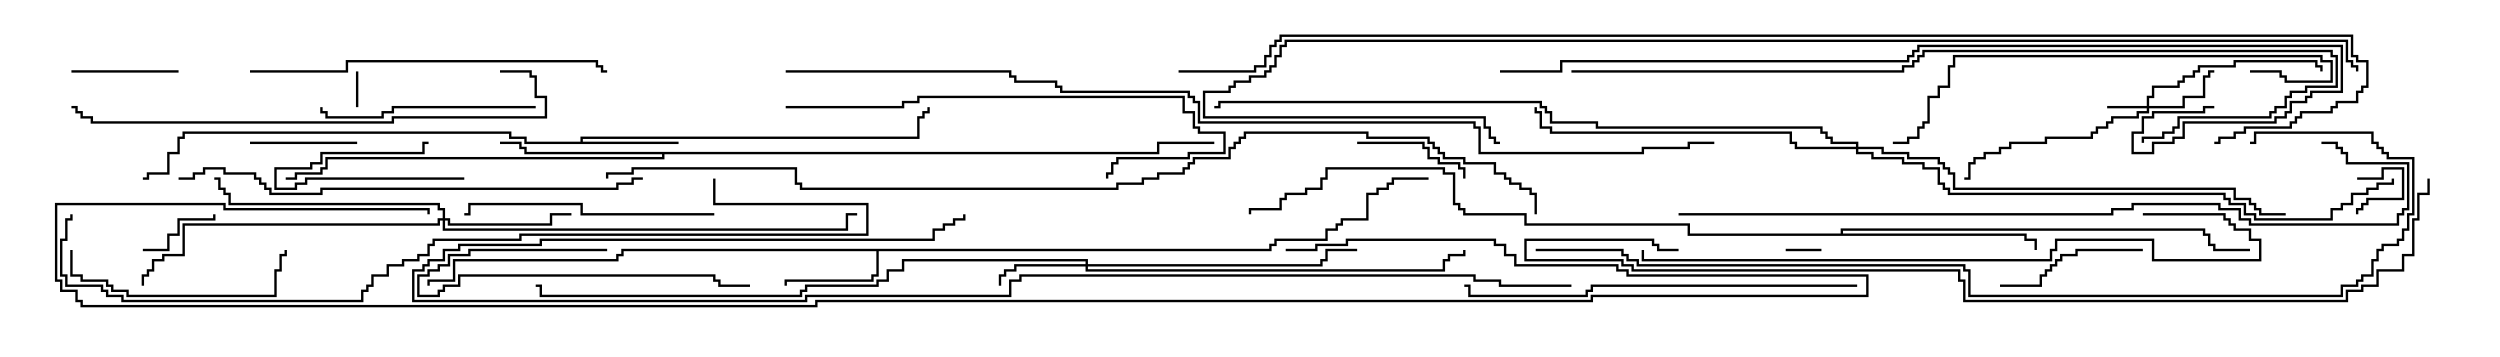 <svg version="1.1" width="105" height="15" xmlns="http://www.w3.org/2000/svg"><path d="M24.379,5.95L24.379,5.736L38.521,5.736L38.521,4.879L38.736,4.879L38.736,4.664L38.95,4.664L38.95,4.5L39.05,4.5L39.05,4.764L38.836,4.764L38.836,4.979L38.621,4.979L38.621,5.836L24.479,5.836L24.479,5.95L28.5,5.95L28.5,6.05L22.021,6.05L22.021,5.836L21.379,5.836L21.379,5.621L7.764,5.621L7.764,5.836L7.55,5.836L7.55,6.479L7.121,6.479L7.121,7.336L6.264,7.336L6.264,7.55L6,7.55L6,7.45L6.164,7.45L6.164,7.236L7.021,7.236L7.021,6.379L7.45,6.379L7.45,5.736L7.664,5.736L7.664,5.521L21.479,5.521L21.479,5.736L22.121,5.736L22.121,5.95z" stroke="none"/><path d="M53.307,10.45L53.307,10.236L53.521,10.236L53.521,10.021L55.664,10.021L55.664,9.593L56.093,9.593L56.093,9.379L56.307,9.379L56.307,9.164L57.379,9.164L57.379,8.093L57.807,8.093L57.807,7.879L58.236,7.879L58.236,7.664L58.45,7.664L58.45,7.45L60,7.45L60,7.55L58.55,7.55L58.55,7.764L58.336,7.764L58.336,7.979L57.907,7.979L57.907,8.193L57.479,8.193L57.479,9.264L56.407,9.264L56.407,9.479L56.193,9.479L56.193,9.693L55.764,9.693L55.764,10.121L53.621,10.121L53.621,10.336L53.407,10.336L53.407,10.55L36.907,10.55L36.907,11.621L36.693,11.621L36.693,11.836L33.05,11.836L33.05,12L32.95,12L32.95,11.736L36.593,11.736L36.593,11.521L36.807,11.521L36.807,10.55L26.193,10.55L26.193,10.764L25.979,10.764L25.979,10.979L19.121,10.979L19.121,11.836L18.05,11.836L18.05,12L17.95,12L17.95,11.736L19.021,11.736L19.021,10.879L25.879,10.879L25.879,10.664L26.093,10.664L26.093,10.45z" stroke="none"/><path d="M48.593,6.379L48.593,5.95L51,5.95L51,6.05L48.693,6.05L48.693,6.479L27.907,6.479L27.907,6.693L13.764,6.693L13.764,7.121L13.55,7.121L13.55,7.336L12.479,7.336L12.479,7.55L12,7.55L12,7.45L12.379,7.45L12.379,7.236L13.45,7.236L13.45,7.021L13.664,7.021L13.664,6.593L27.807,6.593L27.807,6.479L22.021,6.479L22.021,6.264L21.807,6.264L21.807,6.05L21,6.05L21,5.95L21.907,5.95L21.907,6.164L22.121,6.164L22.121,6.379z" stroke="none"/><path d="M77.307,9.807L77.307,9.593L92.621,9.593L92.621,9.807L92.836,9.807L92.836,10.236L93.05,10.236L93.05,10.45L94.5,10.45L94.5,10.55L92.95,10.55L92.95,10.336L92.736,10.336L92.736,9.907L92.521,9.907L92.521,9.693L77.407,9.693L77.407,9.807L85.121,9.807L85.121,10.021L85.55,10.021L85.55,10.5L85.45,10.5L85.45,10.121L85.021,10.121L85.021,9.907L70.879,9.907L70.879,9.479L64.021,9.479L64.021,9.05L61.45,9.05L61.45,8.836L61.236,8.836L61.236,8.621L61.021,8.621L61.021,7.336L60.593,7.336L60.593,7.121L55.764,7.121L55.764,7.55L55.55,7.55L55.55,7.979L54.907,7.979L54.907,8.193L54.05,8.193L54.05,8.407L53.836,8.407L53.836,8.836L52.55,8.836L52.55,9L52.45,9L52.45,8.736L53.736,8.736L53.736,8.307L53.95,8.307L53.95,8.093L54.807,8.093L54.807,7.879L55.45,7.879L55.45,7.45L55.664,7.45L55.664,7.021L60.693,7.021L60.693,7.236L61.121,7.236L61.121,8.521L61.336,8.521L61.336,8.736L61.55,8.736L61.55,8.95L64.121,8.95L64.121,9.379L70.979,9.379L70.979,9.807z" stroke="none"/><path d="M90.164,4.45L90.164,4.021L90.379,4.021L90.379,3.593L91.45,3.593L91.45,3.379L91.664,3.379L91.664,3.164L92.093,3.164L92.093,2.95L92.307,2.95L92.307,2.736L93.807,2.736L93.807,2.521L97.336,2.521L97.336,2.736L97.55,2.736L97.55,3L97.45,3L97.45,2.836L97.236,2.836L97.236,2.621L93.907,2.621L93.907,2.836L92.407,2.836L92.407,3.05L92.193,3.05L92.193,3.264L91.764,3.264L91.764,3.479L91.55,3.479L91.55,3.693L90.479,3.693L90.479,4.121L90.264,4.121L90.264,4.45L91.664,4.45L91.664,4.021L92.521,4.021L92.521,3.164L92.736,3.164L92.736,2.95L93,2.95L93,3.05L92.836,3.05L92.836,3.264L92.621,3.264L92.621,4.121L91.764,4.121L91.764,4.55L90.264,4.55L90.264,4.764L89.836,4.764L89.836,4.979L88.764,4.979L88.764,5.193L88.55,5.193L88.55,5.407L88.121,5.407L88.121,5.621L87.907,5.621L87.907,5.836L85.979,5.836L85.979,6.05L84.479,6.05L84.479,6.264L84.05,6.264L84.05,6.479L83.407,6.479L83.407,6.693L82.979,6.693L82.979,6.907L82.764,6.907L82.764,7.55L82.5,7.55L82.5,7.45L82.664,7.45L82.664,6.807L82.879,6.807L82.879,6.593L83.307,6.593L83.307,6.379L83.95,6.379L83.95,6.164L84.379,6.164L84.379,5.95L85.879,5.95L85.879,5.736L87.807,5.736L87.807,5.521L88.021,5.521L88.021,5.307L88.45,5.307L88.45,5.093L88.664,5.093L88.664,4.879L89.736,4.879L89.736,4.664L90.164,4.664L90.164,4.55L88.5,4.55L88.5,4.45z" stroke="none"/><path d="M45.593,11.093L45.593,10.979L37.979,10.979L37.979,11.407L37.336,11.407L37.336,11.836L36.907,11.836L36.907,12.05L33.907,12.05L33.907,12.264L33.693,12.264L33.693,12.479L22.664,12.479L22.664,12.05L22.5,12.05L22.5,11.95L22.764,11.95L22.764,12.379L33.593,12.379L33.593,12.164L33.807,12.164L33.807,11.95L36.807,11.95L36.807,11.736L37.236,11.736L37.236,11.307L37.879,11.307L37.879,10.879L45.693,10.879L45.693,11.093L55.45,11.093L55.45,10.879L55.664,10.879L55.664,10.45L57,10.45L57,10.55L55.764,10.55L55.764,10.979L55.55,10.979L55.55,11.193L45.693,11.193L45.693,11.307L60.593,11.307L60.593,10.879L60.807,10.879L60.807,10.664L61.45,10.664L61.45,10.5L61.55,10.5L61.55,10.764L60.907,10.764L60.907,10.979L60.693,10.979L60.693,11.407L45.593,11.407L45.593,11.193L42.693,11.193L42.693,11.407L42.264,11.407L42.264,11.621L42.05,11.621L42.05,12L41.95,12L41.95,11.521L42.164,11.521L42.164,11.307L42.593,11.307L42.593,11.093z" stroke="none"/><path d="M18.593,9.164L18.593,8.836L18.379,8.836L18.379,8.621L9.593,8.621L9.593,8.193L9.379,8.193L9.379,7.979L9.164,7.979L9.164,7.55L9,7.55L9,7.45L9.264,7.45L9.264,7.879L9.479,7.879L9.479,8.093L9.693,8.093L9.693,8.521L18.479,8.521L18.479,8.736L18.693,8.736L18.693,9.164L18.907,9.164L18.907,9.379L23.093,9.379L23.093,8.95L24,8.95L24,9.05L23.193,9.05L23.193,9.479L18.807,9.479L18.807,9.264L18.693,9.264L18.693,9.593L35.521,9.593L35.521,8.95L36,8.95L36,9.05L35.621,9.05L35.621,9.693L18.593,9.693L18.593,9.264L18.479,9.264L18.479,9.479L7.764,9.479L7.764,10.764L6.907,10.764L6.907,10.979L6.479,10.979L6.479,11.407L6.264,11.407L6.264,11.621L6.05,11.621L6.05,12L5.95,12L5.95,11.521L6.164,11.521L6.164,11.307L6.379,11.307L6.379,10.879L6.807,10.879L6.807,10.664L7.664,10.664L7.664,9.379L18.379,9.379L18.379,9.164z" stroke="none"/><path d="M77.95,6.164L77.95,6.05L76.879,6.05L76.879,5.836L76.664,5.836L76.664,5.621L76.45,5.621L76.45,5.407L67.021,5.407L67.021,5.193L65.093,5.193L65.093,4.764L64.879,4.764L64.879,4.55L64.664,4.55L64.664,4.336L51.264,4.336L51.264,4.55L51,4.55L51,4.45L51.164,4.45L51.164,4.236L64.764,4.236L64.764,4.45L64.979,4.45L64.979,4.664L65.193,4.664L65.193,5.093L67.121,5.093L67.121,5.307L76.55,5.307L76.55,5.521L76.764,5.521L76.764,5.736L76.979,5.736L76.979,5.95L78.05,5.95L78.05,6.164L79.121,6.164L79.121,6.379L80.193,6.379L80.193,6.593L81.479,6.593L81.479,6.807L81.693,6.807L81.693,7.021L81.907,7.021L81.907,7.236L82.121,7.236L82.121,7.879L93.907,7.879L93.907,8.307L94.55,8.307L94.55,8.521L94.764,8.521L94.764,8.736L94.979,8.736L94.979,8.95L96,8.95L96,9.05L94.879,9.05L94.879,8.836L94.664,8.836L94.664,8.621L94.45,8.621L94.45,8.407L93.807,8.407L93.807,7.979L82.021,7.979L82.021,7.336L81.807,7.336L81.807,7.121L81.593,7.121L81.593,6.907L81.379,6.907L81.379,6.693L80.093,6.693L80.093,6.479L79.021,6.479L79.021,6.264L78.05,6.264L78.05,6.379L78.693,6.379L78.693,6.593L79.979,6.593L79.979,6.807L80.836,6.807L80.836,7.021L81.479,7.021L81.479,7.664L81.693,7.664L81.693,7.879L81.907,7.879L81.907,8.093L93.479,8.093L93.479,8.307L93.693,8.307L93.693,8.521L94.336,8.521L94.336,8.95L94.764,8.95L94.764,9.164L97.879,9.164L97.879,8.736L98.307,8.736L98.307,8.521L98.736,8.521L98.736,8.093L99.379,8.093L99.379,7.879L99.807,7.879L99.807,7.664L100.45,7.664L100.45,7.5L100.55,7.5L100.55,7.764L99.907,7.764L99.907,7.979L99.479,7.979L99.479,8.193L98.836,8.193L98.836,8.621L98.407,8.621L98.407,8.836L97.979,8.836L97.979,9.264L94.664,9.264L94.664,9.05L94.236,9.05L94.236,8.621L93.593,8.621L93.593,8.407L93.379,8.407L93.379,8.193L81.807,8.193L81.807,7.979L81.593,7.979L81.593,7.764L81.379,7.764L81.379,7.121L80.736,7.121L80.736,6.907L79.879,6.907L79.879,6.693L78.593,6.693L78.593,6.479L77.95,6.479L77.95,6.264L75.379,6.264L75.379,6.05L75.164,6.05L75.164,5.621L65.093,5.621L65.093,5.407L64.664,5.407L64.664,4.764L64.45,4.764L64.45,4.5L64.55,4.5L64.55,4.664L64.764,4.664L64.764,5.307L65.193,5.307L65.193,5.521L75.264,5.521L75.264,5.95L75.479,5.95L75.479,6.164z" stroke="none"/><path d="M14.95,3L15.05,3L15.05,4.5L14.95,4.5z" stroke="none"/><path d="M99,7.55L99,7.45L100.021,7.45L100.021,7.021L100.979,7.021L100.979,8.407L99.479,8.407L99.479,8.621L99.264,8.621L99.264,8.836L99.05,8.836L99.05,9L98.95,9L98.95,8.736L99.164,8.736L99.164,8.521L99.379,8.521L99.379,8.307L100.879,8.307L100.879,7.121L100.121,7.121L100.121,7.55z" stroke="none"/><path d="M75,10.55L75,10.45L76.5,10.45L76.5,10.55z" stroke="none"/><path d="M19.5,7.45L19.5,7.55L12.907,7.55L12.907,7.764L12.479,7.764L12.479,7.979L11.521,7.979L11.521,7.021L13.021,7.021L13.021,6.807L13.45,6.807L13.45,6.379L17.736,6.379L17.736,5.95L18,5.95L18,6.05L17.836,6.05L17.836,6.479L13.55,6.479L13.55,6.907L13.121,6.907L13.121,7.121L11.621,7.121L11.621,7.879L12.379,7.879L12.379,7.664L12.807,7.664L12.807,7.45z" stroke="none"/><path d="M6,10.55L6,10.45L7.021,10.45L7.021,9.807L7.45,9.807L7.45,9.164L8.95,9.164L8.95,9L9.05,9L9.05,9.264L7.55,9.264L7.55,9.907L7.121,9.907L7.121,10.55z" stroke="none"/><path d="M3,3.05L3,2.95L7.5,2.95L7.5,3.05z" stroke="none"/><path d="M10.5,6.05L10.5,5.95L15,5.95L15,6.05z" stroke="none"/><path d="M57,6.05L57,5.95L59.836,5.95L59.836,6.164L60.05,6.164L60.05,6.593L60.479,6.593L60.479,6.807L61.336,6.807L61.336,7.021L61.55,7.021L61.55,7.5L61.45,7.5L61.45,7.121L61.236,7.121L61.236,6.907L60.379,6.907L60.379,6.693L59.95,6.693L59.95,6.264L59.736,6.264L59.736,6.05z" stroke="none"/><path d="M90,10.45L90,10.55L87.264,10.55L87.264,10.764L86.621,10.764L86.621,10.979L86.407,10.979L86.407,11.193L86.193,11.193L86.193,11.407L85.979,11.407L85.979,11.621L85.764,11.621L85.764,12.05L84,12.05L84,11.95L85.664,11.95L85.664,11.521L85.879,11.521L85.879,11.307L86.093,11.307L86.093,11.093L86.307,11.093L86.307,10.879L86.521,10.879L86.521,10.664L87.164,10.664L87.164,10.45z" stroke="none"/><path d="M25.5,10.45L25.5,10.55L19.764,10.55L19.764,10.764L18.907,10.764L18.907,11.193L18.479,11.193L18.479,11.407L18.05,11.407L18.05,11.621L17.621,11.621L17.621,12.379L18.379,12.379L18.379,12.164L18.593,12.164L18.593,11.95L19.236,11.95L19.236,11.521L30.05,11.521L30.05,11.736L30.264,11.736L30.264,11.95L31.5,11.95L31.5,12.05L30.164,12.05L30.164,11.836L29.95,11.836L29.95,11.621L19.336,11.621L19.336,12.05L18.693,12.05L18.693,12.264L18.479,12.264L18.479,12.479L17.521,12.479L17.521,11.521L17.95,11.521L17.95,11.307L18.379,11.307L18.379,11.093L18.807,11.093L18.807,10.664L19.664,10.664L19.664,10.45z" stroke="none"/><path d="M2.95,10.5L3.05,10.5L3.05,11.521L3.479,11.521L3.479,11.736L4.55,11.736L4.55,11.95L4.764,11.95L4.764,12.164L5.407,12.164L5.407,12.379L11.521,12.379L11.521,11.307L11.736,11.307L11.736,10.664L11.95,10.664L11.95,10.5L12.05,10.5L12.05,10.764L11.836,10.764L11.836,11.407L11.621,11.407L11.621,12.479L5.307,12.479L5.307,12.264L4.664,12.264L4.664,12.05L4.45,12.05L4.45,11.836L3.379,11.836L3.379,11.621L2.95,11.621z" stroke="none"/><path d="M22.5,4.45L22.5,4.55L16.55,4.55L16.55,4.764L16.121,4.764L16.121,4.979L13.664,4.979L13.664,4.764L13.45,4.764L13.45,4.5L13.55,4.5L13.55,4.664L13.764,4.664L13.764,4.879L16.021,4.879L16.021,4.664L16.45,4.664L16.45,4.45z" stroke="none"/><path d="M30,8.95L30,9.05L24.379,9.05L24.379,8.621L19.764,8.621L19.764,9.05L19.5,9.05L19.5,8.95L19.664,8.95L19.664,8.521L24.479,8.521L24.479,8.95z" stroke="none"/><path d="M33,4.55L33,4.45L37.879,4.45L37.879,4.236L38.521,4.236L38.521,4.021L49.764,4.021L49.764,4.664L50.193,4.664L50.193,5.307L50.407,5.307L50.407,5.521L51.479,5.521L51.479,6.479L49.979,6.479L49.979,6.693L46.979,6.693L46.979,6.907L46.764,6.907L46.764,7.336L46.55,7.336L46.55,7.5L46.45,7.5L46.45,7.236L46.664,7.236L46.664,6.807L46.879,6.807L46.879,6.593L49.879,6.593L49.879,6.379L51.379,6.379L51.379,5.621L50.307,5.621L50.307,5.407L50.093,5.407L50.093,4.764L49.664,4.764L49.664,4.121L38.621,4.121L38.621,4.336L37.979,4.336L37.979,4.55z" stroke="none"/><path d="M10.5,3.05L10.5,2.95L14.521,2.95L14.521,2.521L25.121,2.521L25.121,2.736L25.336,2.736L25.336,2.95L25.5,2.95L25.5,3.05L25.236,3.05L25.236,2.836L25.021,2.836L25.021,2.621L14.621,2.621L14.621,3.05z" stroke="none"/><path d="M94.5,3.05L94.5,2.95L95.836,2.95L95.836,3.164L96.05,3.164L96.05,3.379L97.879,3.379L97.879,2.621L97.45,2.621L97.45,2.407L82.121,2.407L82.121,2.836L81.907,2.836L81.907,3.693L81.479,3.693L81.479,4.121L81.05,4.121L81.05,5.193L80.836,5.193L80.836,5.407L80.621,5.407L80.621,5.836L80.193,5.836L80.193,6.05L79.5,6.05L79.5,5.95L80.093,5.95L80.093,5.736L80.521,5.736L80.521,5.307L80.736,5.307L80.736,5.093L80.95,5.093L80.95,4.021L81.379,4.021L81.379,3.593L81.807,3.593L81.807,2.736L82.021,2.736L82.021,2.307L97.55,2.307L97.55,2.521L97.979,2.521L97.979,3.479L95.95,3.479L95.95,3.264L95.736,3.264L95.736,3.05z" stroke="none"/><path d="M78,11.95L78,12.05L66.907,12.05L66.907,12.264L66.693,12.264L66.693,12.479L61.664,12.479L61.664,12.05L61.5,12.05L61.5,11.95L61.764,11.95L61.764,12.379L66.593,12.379L66.593,12.164L66.807,12.164L66.807,11.95z" stroke="none"/><path d="M21,3.05L21,2.95L22.336,2.95L22.336,3.164L22.55,3.164L22.55,4.021L22.979,4.021L22.979,4.979L16.55,4.979L16.55,5.193L3.807,5.193L3.807,4.979L3.379,4.979L3.379,4.764L3.164,4.764L3.164,4.55L3,4.55L3,4.45L3.264,4.45L3.264,4.664L3.479,4.664L3.479,4.879L3.907,4.879L3.907,5.093L16.45,5.093L16.45,4.879L22.879,4.879L22.879,4.121L22.45,4.121L22.45,3.264L22.236,3.264L22.236,3.05z" stroke="none"/><path d="M27,7.45L27,7.55L26.621,7.55L26.621,7.764L25.979,7.764L25.979,7.979L13.55,7.979L13.55,8.193L11.307,8.193L11.307,7.979L11.093,7.979L11.093,7.764L10.879,7.764L10.879,7.55L10.664,7.55L10.664,7.336L9.379,7.336L9.379,7.121L8.621,7.121L8.621,7.336L8.193,7.336L8.193,7.55L7.5,7.55L7.5,7.45L8.093,7.45L8.093,7.236L8.521,7.236L8.521,7.021L9.479,7.021L9.479,7.236L10.764,7.236L10.764,7.45L10.979,7.45L10.979,7.664L11.193,7.664L11.193,7.879L11.407,7.879L11.407,8.093L13.45,8.093L13.45,7.879L25.879,7.879L25.879,7.664L26.521,7.664L26.521,7.45z" stroke="none"/><path d="M90,9.05L90,8.95L93.479,8.95L93.479,9.164L93.693,9.164L93.693,9.379L93.907,9.379L93.907,9.593L94.55,9.593L94.55,10.021L94.979,10.021L94.979,10.979L90.379,10.979L90.379,10.121L86.407,10.121L86.407,10.55L86.193,10.55L86.193,10.979L68.95,10.979L68.95,10.5L69.05,10.5L69.05,10.879L86.093,10.879L86.093,10.45L86.307,10.45L86.307,10.021L90.479,10.021L90.479,10.879L94.879,10.879L94.879,10.121L94.45,10.121L94.45,9.693L93.807,9.693L93.807,9.479L93.593,9.479L93.593,9.264L93.379,9.264L93.379,9.05z" stroke="none"/><path d="M66,3.05L66,2.95L79.879,2.95L79.879,2.736L80.307,2.736L80.307,2.521L80.521,2.521L80.521,2.307L80.736,2.307L80.736,2.093L97.979,2.093L97.979,2.307L98.193,2.307L98.193,3.693L96.907,3.693L96.907,3.907L96.264,3.907L96.264,4.121L96.05,4.121L96.05,4.55L95.621,4.55L95.621,4.764L95.407,4.764L95.407,4.979L91.55,4.979L91.55,5.407L91.336,5.407L91.336,5.621L90.907,5.621L90.907,5.836L90.05,5.836L90.05,6L89.95,6L89.95,5.736L90.807,5.736L90.807,5.521L91.236,5.521L91.236,5.307L91.45,5.307L91.45,4.879L95.307,4.879L95.307,4.664L95.521,4.664L95.521,4.45L95.95,4.45L95.95,4.021L96.164,4.021L96.164,3.807L96.807,3.807L96.807,3.593L98.093,3.593L98.093,2.407L97.879,2.407L97.879,2.193L80.836,2.193L80.836,2.407L80.621,2.407L80.621,2.621L80.407,2.621L80.407,2.836L79.979,2.836L79.979,3.05z" stroke="none"/><path d="M66,11.95L66,12.05L62.95,12.05L62.95,11.836L61.879,11.836L61.879,11.621L42.907,11.621L42.907,11.836L42.479,11.836L42.479,12.479L33.907,12.479L33.907,12.693L17.307,12.693L17.307,11.307L17.736,11.307L17.736,11.093L17.95,11.093L17.95,10.879L18.593,10.879L18.593,10.45L19.236,10.45L19.236,10.236L22.664,10.236L22.664,10.021L39.164,10.021L39.164,9.593L39.593,9.593L39.593,9.379L40.021,9.379L40.021,9.164L40.45,9.164L40.45,9L40.55,9L40.55,9.264L40.121,9.264L40.121,9.479L39.693,9.479L39.693,9.693L39.264,9.693L39.264,10.121L22.764,10.121L22.764,10.336L19.336,10.336L19.336,10.55L18.693,10.55L18.693,10.979L18.05,10.979L18.05,11.193L17.836,11.193L17.836,11.407L17.407,11.407L17.407,12.593L33.807,12.593L33.807,12.379L42.379,12.379L42.379,11.736L42.807,11.736L42.807,11.521L61.979,11.521L61.979,11.736L63.05,11.736L63.05,11.95z" stroke="none"/><path d="M2.95,9L3.05,9L3.05,9.264L2.836,9.264L2.836,10.121L2.621,10.121L2.621,11.521L2.836,11.521L2.836,11.95L4.336,11.95L4.336,12.164L4.55,12.164L4.55,12.379L5.193,12.379L5.193,12.593L15.164,12.593L15.164,12.164L15.379,12.164L15.379,11.95L15.593,11.95L15.593,11.521L16.236,11.521L16.236,11.093L16.879,11.093L16.879,10.879L17.521,10.879L17.521,10.664L17.95,10.664L17.95,10.236L18.164,10.236L18.164,10.021L21.807,10.021L21.807,9.807L36.379,9.807L36.379,8.621L29.95,8.621L29.95,7.5L30.05,7.5L30.05,8.521L36.479,8.521L36.479,9.907L21.907,9.907L21.907,10.121L18.264,10.121L18.264,10.336L18.05,10.336L18.05,10.764L17.621,10.764L17.621,10.979L16.979,10.979L16.979,11.193L16.336,11.193L16.336,11.621L15.693,11.621L15.693,12.05L15.479,12.05L15.479,12.264L15.264,12.264L15.264,12.693L5.093,12.693L5.093,12.479L4.45,12.479L4.45,12.264L4.236,12.264L4.236,12.05L2.736,12.05L2.736,11.621L2.521,11.621L2.521,10.021L2.736,10.021L2.736,9.164L2.95,9.164z" stroke="none"/><path d="M70.5,9.05L70.5,8.95L88.664,8.95L88.664,8.736L89.521,8.736L89.521,8.521L93.264,8.521L93.264,8.736L94.121,8.736L94.121,9.164L94.55,9.164L94.55,9.379L100.664,9.379L100.664,8.95L100.879,8.95L100.879,8.736L101.093,8.736L101.093,6.907L98.521,6.907L98.521,6.479L98.307,6.479L98.307,6.264L98.093,6.264L98.093,6.05L97.5,6.05L97.5,5.95L98.193,5.95L98.193,6.164L98.407,6.164L98.407,6.379L98.621,6.379L98.621,6.807L101.193,6.807L101.193,8.836L100.979,8.836L100.979,9.05L100.764,9.05L100.764,9.479L94.45,9.479L94.45,9.264L94.021,9.264L94.021,8.836L93.164,8.836L93.164,8.621L89.621,8.621L89.621,8.836L88.764,8.836L88.764,9.05z" stroke="none"/><path d="M63,3.05L63,2.95L65.521,2.95L65.521,2.521L80.093,2.521L80.093,2.307L80.307,2.307L80.307,2.093L80.521,2.093L80.521,1.879L98.407,1.879L98.407,3.907L97.121,3.907L97.121,4.121L96.907,4.121L96.907,4.336L96.264,4.336L96.264,4.764L96.05,4.764L96.05,4.979L95.621,4.979L95.621,5.193L91.764,5.193L91.764,5.836L91.336,5.836L91.336,6.05L90.479,6.05L90.479,6.479L89.521,6.479L89.521,5.521L89.95,5.521L89.95,4.879L90.379,4.879L90.379,4.664L92.521,4.664L92.521,4.45L93,4.45L93,4.55L92.621,4.55L92.621,4.764L90.479,4.764L90.479,4.979L90.05,4.979L90.05,5.621L89.621,5.621L89.621,6.379L90.379,6.379L90.379,5.95L91.236,5.95L91.236,5.736L91.664,5.736L91.664,5.093L95.521,5.093L95.521,4.879L95.95,4.879L95.95,4.664L96.164,4.664L96.164,4.236L96.807,4.236L96.807,4.021L97.021,4.021L97.021,3.807L98.307,3.807L98.307,1.979L80.621,1.979L80.621,2.193L80.407,2.193L80.407,2.407L80.193,2.407L80.193,2.621L65.621,2.621L65.621,3.05z" stroke="none"/><path d="M64.5,10.55L64.5,10.45L68.193,10.45L68.193,10.664L68.407,10.664L68.407,10.879L68.836,10.879L68.836,11.093L82.55,11.093L82.55,11.307L82.764,11.307L82.764,12.379L98.307,12.379L98.307,11.95L98.95,11.95L98.95,11.736L99.164,11.736L99.164,11.521L99.593,11.521L99.593,10.879L99.807,10.879L99.807,10.45L100.021,10.45L100.021,10.236L100.664,10.236L100.664,10.021L100.879,10.021L100.879,9.593L101.093,9.593L101.093,8.95L101.307,8.95L101.307,6.693L100.236,6.693L100.236,6.479L100.021,6.479L100.021,6.264L99.807,6.264L99.807,6.05L99.593,6.05L99.593,5.621L94.764,5.621L94.764,6.05L94.5,6.05L94.5,5.95L94.664,5.95L94.664,5.521L99.693,5.521L99.693,5.95L99.907,5.95L99.907,6.164L100.121,6.164L100.121,6.379L100.336,6.379L100.336,6.593L101.407,6.593L101.407,9.05L101.193,9.05L101.193,9.693L100.979,9.693L100.979,10.121L100.764,10.121L100.764,10.336L100.121,10.336L100.121,10.55L99.907,10.55L99.907,10.979L99.693,10.979L99.693,11.621L99.264,11.621L99.264,11.836L99.05,11.836L99.05,12.05L98.407,12.05L98.407,12.479L82.664,12.479L82.664,11.407L82.45,11.407L82.45,11.193L68.736,11.193L68.736,10.979L68.307,10.979L68.307,10.764L68.093,10.764L68.093,10.55z" stroke="none"/><path d="M70.5,10.45L70.5,10.55L69.593,10.55L69.593,10.336L69.379,10.336L69.379,10.121L64.121,10.121L64.121,10.879L68.193,10.879L68.193,11.093L68.621,11.093L68.621,11.307L82.336,11.307L82.336,11.736L82.55,11.736L82.55,12.593L98.521,12.593L98.521,12.164L99.164,12.164L99.164,11.95L99.807,11.95L99.807,11.307L100.879,11.307L100.879,10.664L101.307,10.664L101.307,9.164L101.521,9.164L101.521,8.093L101.95,8.093L101.95,7.5L102.05,7.5L102.05,8.193L101.621,8.193L101.621,9.264L101.407,9.264L101.407,10.764L100.979,10.764L100.979,11.407L99.907,11.407L99.907,12.05L99.264,12.05L99.264,12.264L98.621,12.264L98.621,12.693L82.45,12.693L82.45,11.836L82.236,11.836L82.236,11.407L68.521,11.407L68.521,11.193L68.093,11.193L68.093,10.979L64.021,10.979L64.021,10.021L69.479,10.021L69.479,10.236L69.693,10.236L69.693,10.45z" stroke="none"/><path d="M54,10.55L54,10.45L55.236,10.45L55.236,10.236L56.521,10.236L56.521,10.021L62.836,10.021L62.836,10.236L63.264,10.236L63.264,10.664L63.693,10.664L63.693,11.093L67.979,11.093L67.979,11.307L68.407,11.307L68.407,11.521L78.479,11.521L78.479,12.479L66.907,12.479L66.907,12.693L34.336,12.693L34.336,12.907L3.379,12.907L3.379,12.693L3.164,12.693L3.164,12.264L2.521,12.264L2.521,11.836L2.307,11.836L2.307,8.521L9.479,8.521L9.479,8.736L18.05,8.736L18.05,9L17.95,9L17.95,8.836L9.379,8.836L9.379,8.621L2.407,8.621L2.407,11.736L2.621,11.736L2.621,12.164L3.264,12.164L3.264,12.593L3.479,12.593L3.479,12.807L34.236,12.807L34.236,12.593L66.807,12.593L66.807,12.379L78.379,12.379L78.379,11.621L68.307,11.621L68.307,11.407L67.879,11.407L67.879,11.193L63.593,11.193L63.593,10.764L63.164,10.764L63.164,10.336L62.736,10.336L62.736,10.121L56.621,10.121L56.621,10.336L55.336,10.336L55.336,10.55z" stroke="none"/><path d="M99.05,3L98.95,3L98.95,2.836L98.736,2.836L98.736,2.621L98.521,2.621L98.521,1.764L54.05,1.764L54.05,1.979L53.836,1.979L53.836,2.407L53.621,2.407L53.621,2.836L53.407,2.836L53.407,3.05L53.193,3.05L53.193,3.264L52.55,3.264L52.55,3.479L51.907,3.479L51.907,3.693L51.693,3.693L51.693,3.907L50.621,3.907L50.621,4.879L62.407,4.879L62.407,5.307L62.621,5.307L62.621,5.736L62.836,5.736L62.836,5.95L63,5.95L63,6.05L62.736,6.05L62.736,5.836L62.521,5.836L62.521,5.407L62.307,5.407L62.307,4.979L50.521,4.979L50.521,3.807L51.593,3.807L51.593,3.593L51.807,3.593L51.807,3.379L52.45,3.379L52.45,3.164L53.093,3.164L53.093,2.95L53.307,2.95L53.307,2.736L53.521,2.736L53.521,2.307L53.736,2.307L53.736,1.879L53.95,1.879L53.95,1.664L98.621,1.664L98.621,2.521L98.836,2.521L98.836,2.736L99.05,2.736z" stroke="none"/><path d="M64.55,9L64.45,9L64.45,8.193L64.236,8.193L64.236,7.979L63.807,7.979L63.807,7.764L63.379,7.764L63.379,7.55L63.164,7.55L63.164,7.336L62.736,7.336L62.736,6.907L61.45,6.907L61.45,6.693L60.593,6.693L60.593,6.479L60.379,6.479L60.379,6.264L60.164,6.264L60.164,6.05L59.95,6.05L59.95,5.836L57.379,5.836L57.379,5.621L52.336,5.621L52.336,5.836L52.121,5.836L52.121,6.05L51.907,6.05L51.907,6.264L51.693,6.264L51.693,6.693L50.193,6.693L50.193,6.907L49.979,6.907L49.979,7.121L49.764,7.121L49.764,7.336L48.693,7.336L48.693,7.55L48.05,7.55L48.05,7.764L46.979,7.764L46.979,7.979L33.593,7.979L33.593,7.764L33.379,7.764L33.379,7.121L26.621,7.121L26.621,7.336L25.55,7.336L25.55,7.5L25.45,7.5L25.45,7.236L26.521,7.236L26.521,7.021L33.479,7.021L33.479,7.664L33.693,7.664L33.693,7.879L46.879,7.879L46.879,7.664L47.95,7.664L47.95,7.45L48.593,7.45L48.593,7.236L49.664,7.236L49.664,7.021L49.879,7.021L49.879,6.807L50.093,6.807L50.093,6.593L51.593,6.593L51.593,6.164L51.807,6.164L51.807,5.95L52.021,5.95L52.021,5.736L52.236,5.736L52.236,5.521L57.479,5.521L57.479,5.736L60.05,5.736L60.05,5.95L60.264,5.95L60.264,6.164L60.479,6.164L60.479,6.379L60.693,6.379L60.693,6.593L61.55,6.593L61.55,6.807L62.836,6.807L62.836,7.236L63.264,7.236L63.264,7.45L63.479,7.45L63.479,7.664L63.907,7.664L63.907,7.879L64.336,7.879L64.336,8.093L64.55,8.093z" stroke="none"/><path d="M33,3.05L33,2.95L42.479,2.95L42.479,3.164L42.693,3.164L42.693,3.379L44.407,3.379L44.407,3.593L44.621,3.593L44.621,3.807L49.979,3.807L49.979,4.021L50.193,4.021L50.193,4.236L50.407,4.236L50.407,5.093L61.979,5.093L61.979,5.307L62.193,5.307L62.193,6.379L68.95,6.379L68.95,6.164L70.879,6.164L70.879,5.95L72,5.95L72,6.05L70.979,6.05L70.979,6.264L69.05,6.264L69.05,6.479L62.093,6.479L62.093,5.407L61.879,5.407L61.879,5.193L50.307,5.193L50.307,4.336L50.093,4.336L50.093,4.121L49.879,4.121L49.879,3.907L44.521,3.907L44.521,3.693L44.307,3.693L44.307,3.479L42.593,3.479L42.593,3.264L42.379,3.264L42.379,3.05z" stroke="none"/><path d="M49.5,3.05L49.5,2.95L52.664,2.95L52.664,2.736L53.093,2.736L53.093,2.307L53.307,2.307L53.307,1.879L53.521,1.879L53.521,1.664L53.736,1.664L53.736,1.45L98.836,1.45L98.836,2.307L99.05,2.307L99.05,2.521L99.479,2.521L99.479,3.693L99.264,3.693L99.264,3.907L99.05,3.907L99.05,4.336L98.193,4.336L98.193,4.55L97.979,4.55L97.979,4.764L96.693,4.764L96.693,4.979L96.479,4.979L96.479,5.193L96.264,5.193L96.264,5.407L94.336,5.407L94.336,5.621L93.907,5.621L93.907,5.836L93.264,5.836L93.264,6.05L93,6.05L93,5.95L93.164,5.95L93.164,5.736L93.807,5.736L93.807,5.521L94.236,5.521L94.236,5.307L96.164,5.307L96.164,5.093L96.379,5.093L96.379,4.879L96.593,4.879L96.593,4.664L97.879,4.664L97.879,4.45L98.093,4.45L98.093,4.236L98.95,4.236L98.95,3.807L99.164,3.807L99.164,3.593L99.379,3.593L99.379,2.621L98.95,2.621L98.95,2.407L98.736,2.407L98.736,1.55L53.836,1.55L53.836,1.764L53.621,1.764L53.621,1.979L53.407,1.979L53.407,2.407L53.193,2.407L53.193,2.836L52.764,2.836L52.764,3.05z" stroke="none"/></svg>
